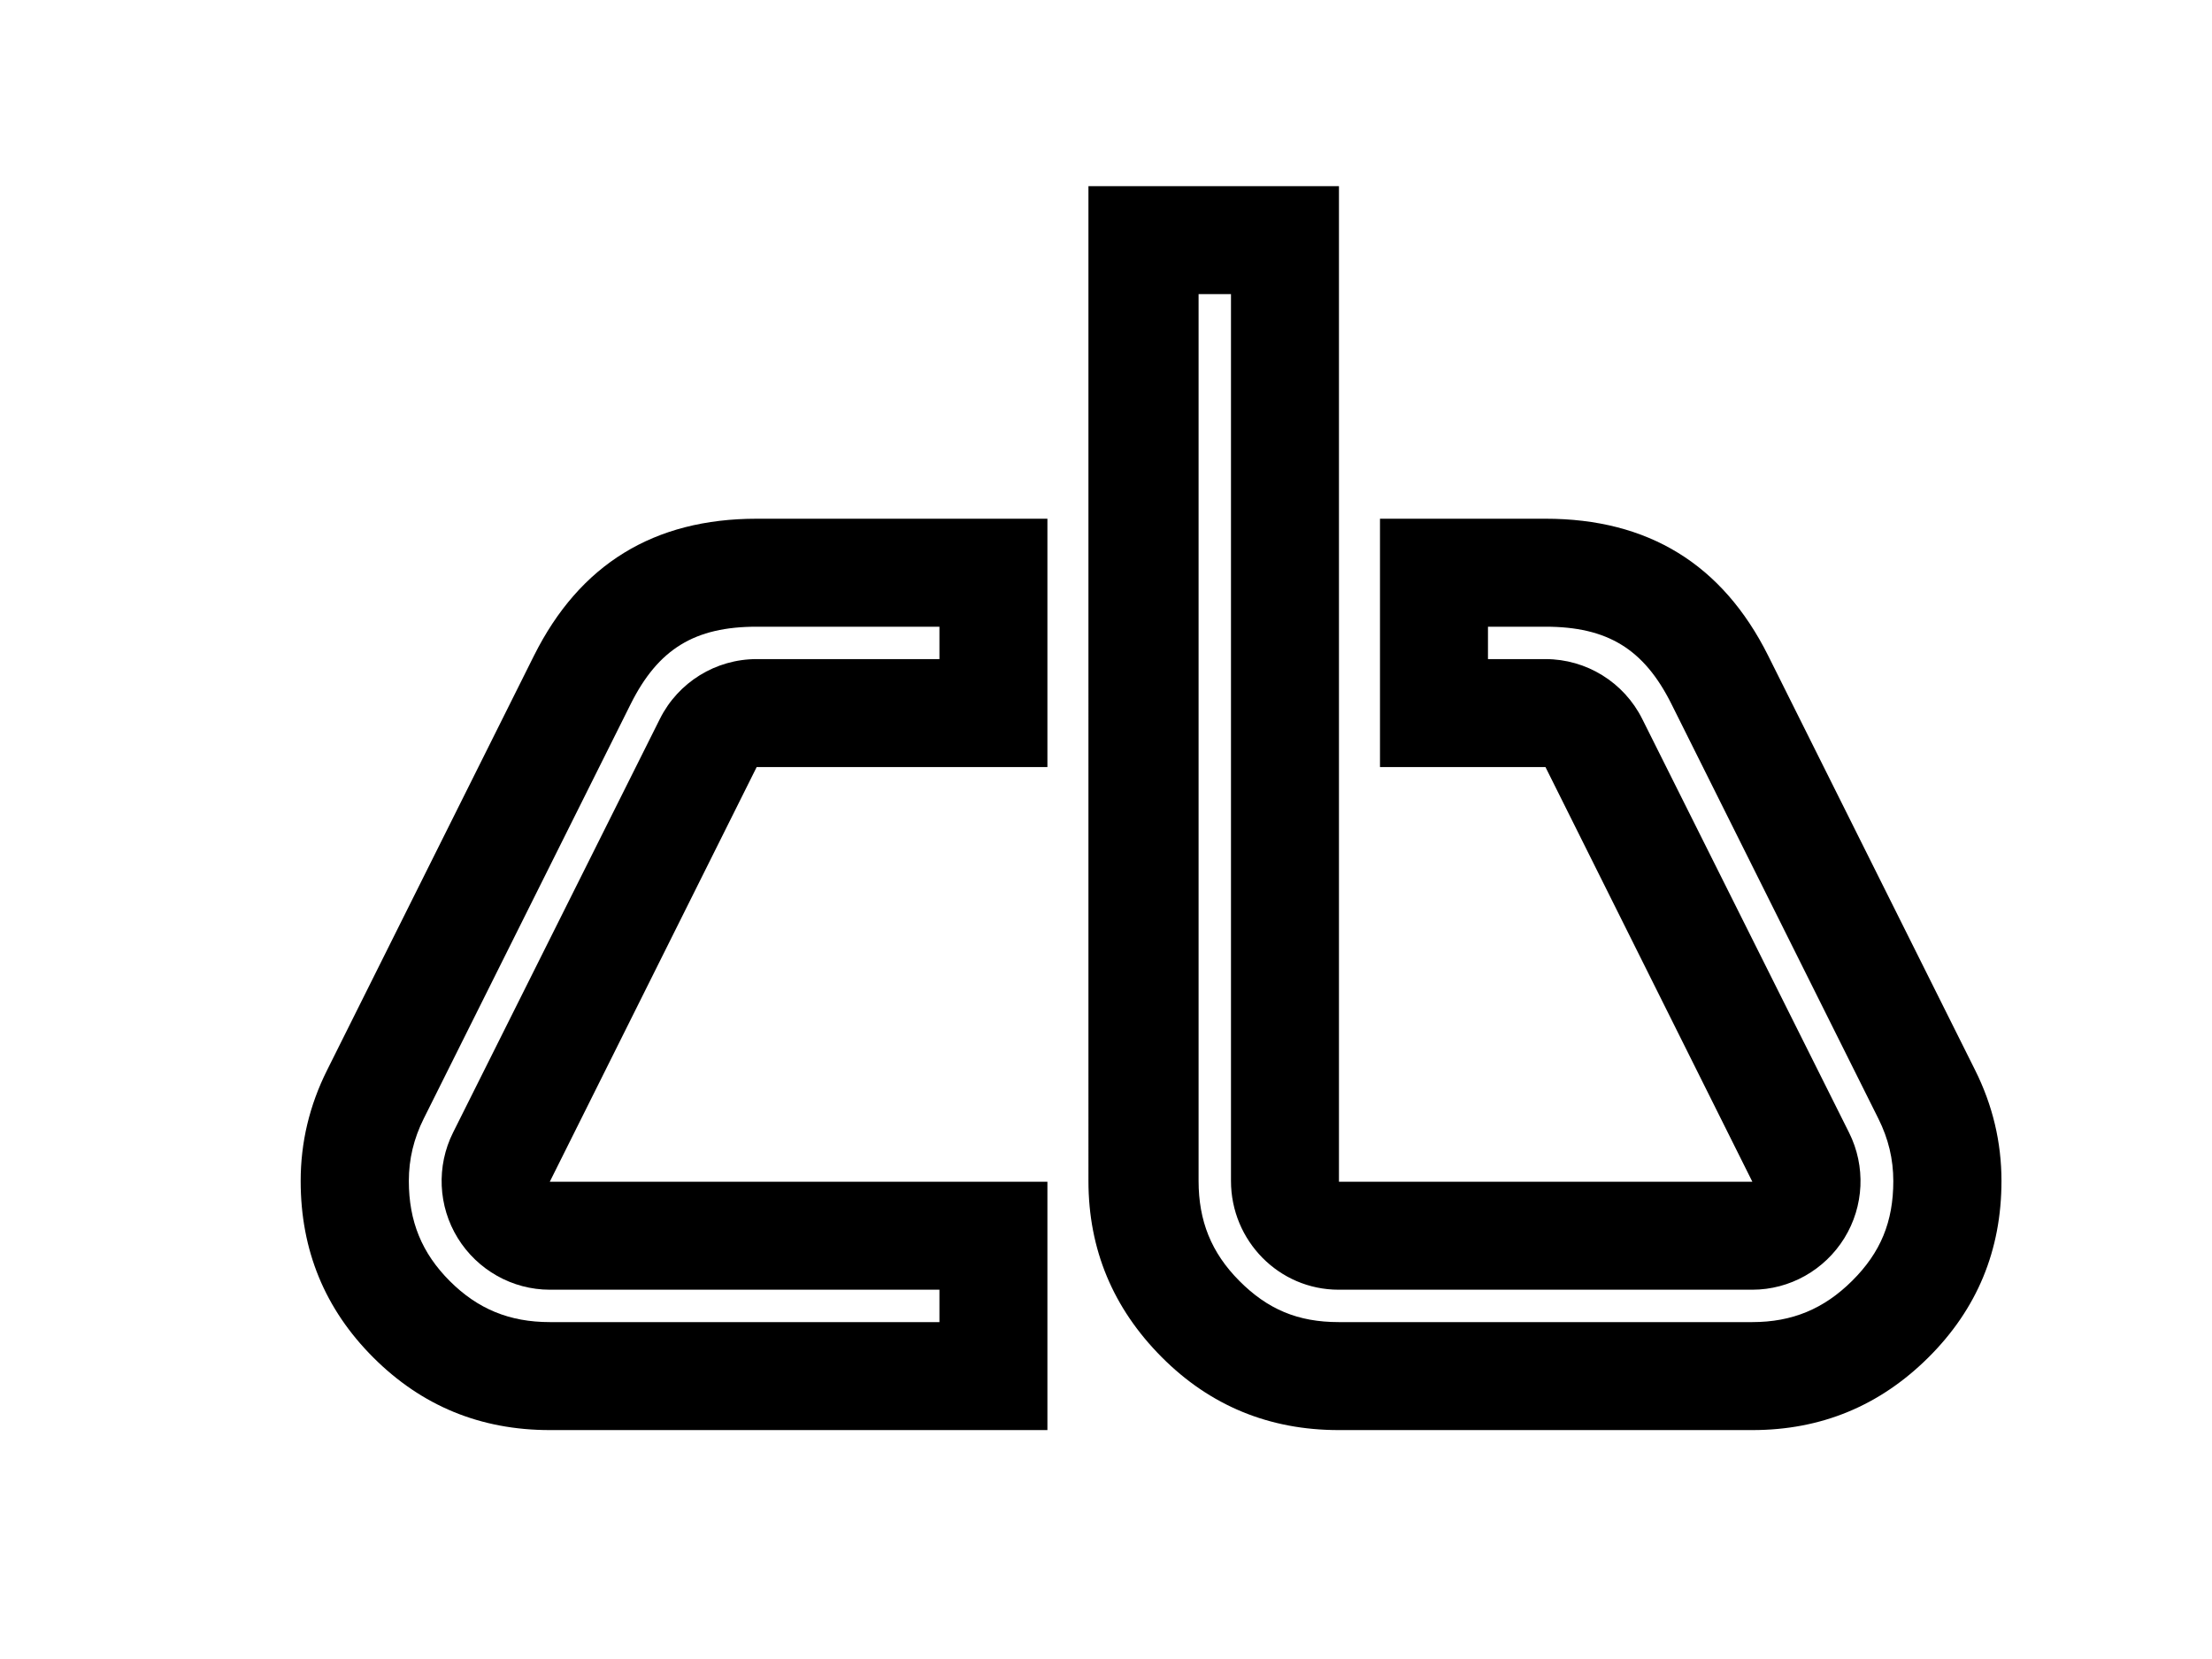 <?xml version="1.0" encoding="UTF-8" standalone="no"?>
<!-- Created with Inkscape (http://www.inkscape.org/) -->

<svg
   version="1.1"
   id="svg2"
   xml:space="preserve"
   width="1365.333"
   height="1024"
   viewBox="0 0 1365.333 1024"
   sodipodi:docname="cb_vector.ai"
   xmlns:inkscape="http://www.inkscape.org/namespaces/inkscape"
   xmlns:sodipodi="http://sodipodi.sourceforge.net/DTD/sodipodi-0.dtd"
   xmlns="http://www.w3.org/2000/svg"
   xmlns:svg="http://www.w3.org/2000/svg"><defs
     id="defs6"><clipPath
       clipPathUnits="userSpaceOnUse"
       id="clipPath16"><path
         d="M 0,768 H 1024 V 0 H 0 Z"
         id="path14" /></clipPath></defs><sodipodi:namedview
     id="namedview4"
     pagecolor="#ffffff"
     bordercolor="#666666"
     borderopacity="1.0"
     inkscape:pageshadow="2"
     inkscape:pageopacity="0.0"
     inkscape:pagecheckerboard="0" /><g
     id="g8"
     inkscape:groupmode="layer"
     inkscape:label="cb_vector"
     transform="matrix(1.333,0,0,-1.333,0,1024)"><g
       id="g10"><g
         id="g12"
         clip-path="url(#clipPath16)"><g
           id="g18"
           transform="translate(435,463)"><path
             d="m 0,0 h -84.629 c -18.972,0 -36.316,-10.701 -44.801,-27.67 l -95.79,-191.572 c -7.763,-15.527 -6.934,-34.101 2.193,-48.868 9.126,-14.767 25.248,-23.89 42.607,-23.89 H 0 v -15 h -180.42 c -18.661,0 -33.376,6.073 -46.31,19.007 -12.934,12.934 -18.958,27.675 -18.958,46.335 0,10.147 2.27,19.632 6.96,29.011 l 95.771,191.849 C -130.207,4.701 -113.309,15 -84.629,15 H 0 Z m -187.757,1.564 -95.79,-191.913 c -8.153,-16.305 -12.229,-33.387 -12.229,-51.322 0,-32.068 11.209,-59.295 33.628,-81.714 22.419,-22.419 49.66,-33.615 81.728,-33.615 H 50 v 115 h -230.42 l 95.791,192 H 50 V 65 H -84.629 c -47.558,0 -81.932,-21.044 -103.128,-63.436"
             style="fill:#000000;fill-opacity:1;fill-rule:nonzero;stroke:none"
             id="path20" /></g><g
           id="g22"
           transform="translate(857.634,175.117)"><path
             d="m 0,0 c -13.09,-13.009 -27.776,-19.117 -46.216,-19.117 h -191.581 c -18.858,0 -32.89,5.925 -45.99,19.106 -13.006,13.083 -18.847,27.817 -18.847,46.261 v 410.633 h 15 V 46.25 c 0,-27.663 22.174,-50.367 49.837,-50.367 h 191.581 c 17.359,0 33.481,9.127 42.607,23.894 9.126,14.767 9.956,33.276 2.193,48.803 l -95.791,191.598 c -8.484,16.969 -25.828,27.705 -44.8,27.705 h -26.627 v 15 h 26.627 c 28.679,0 45.578,-10.293 58.309,-35.755 L 12.111,75.156 C 16.781,65.815 19.052,56.344 19.052,46.198 19.052,27.344 13.175,13.096 0,0 m 56.911,97.61 -95.79,191.836 c -21.196,42.393 -55.577,63.437 -103.128,63.437 h -76.627 v -115 h 76.627 l 95.791,-192 h -191.418 v 461 h -116 V 46.25 c 0,-31.795 11.45,-58.977 33.869,-81.529 22.419,-22.56 49.899,-33.838 81.968,-33.838 h 191.581 c 31.794,0 58.964,11.214 81.523,33.633 22.553,22.42 33.833,49.663 33.833,81.731 0,17.935 -4.077,35.058 -12.229,51.363"
             style="fill:#000000;fill-opacity:1;fill-rule:nonzero;stroke:none"
             id="path24" /></g></g></g></g></svg>
